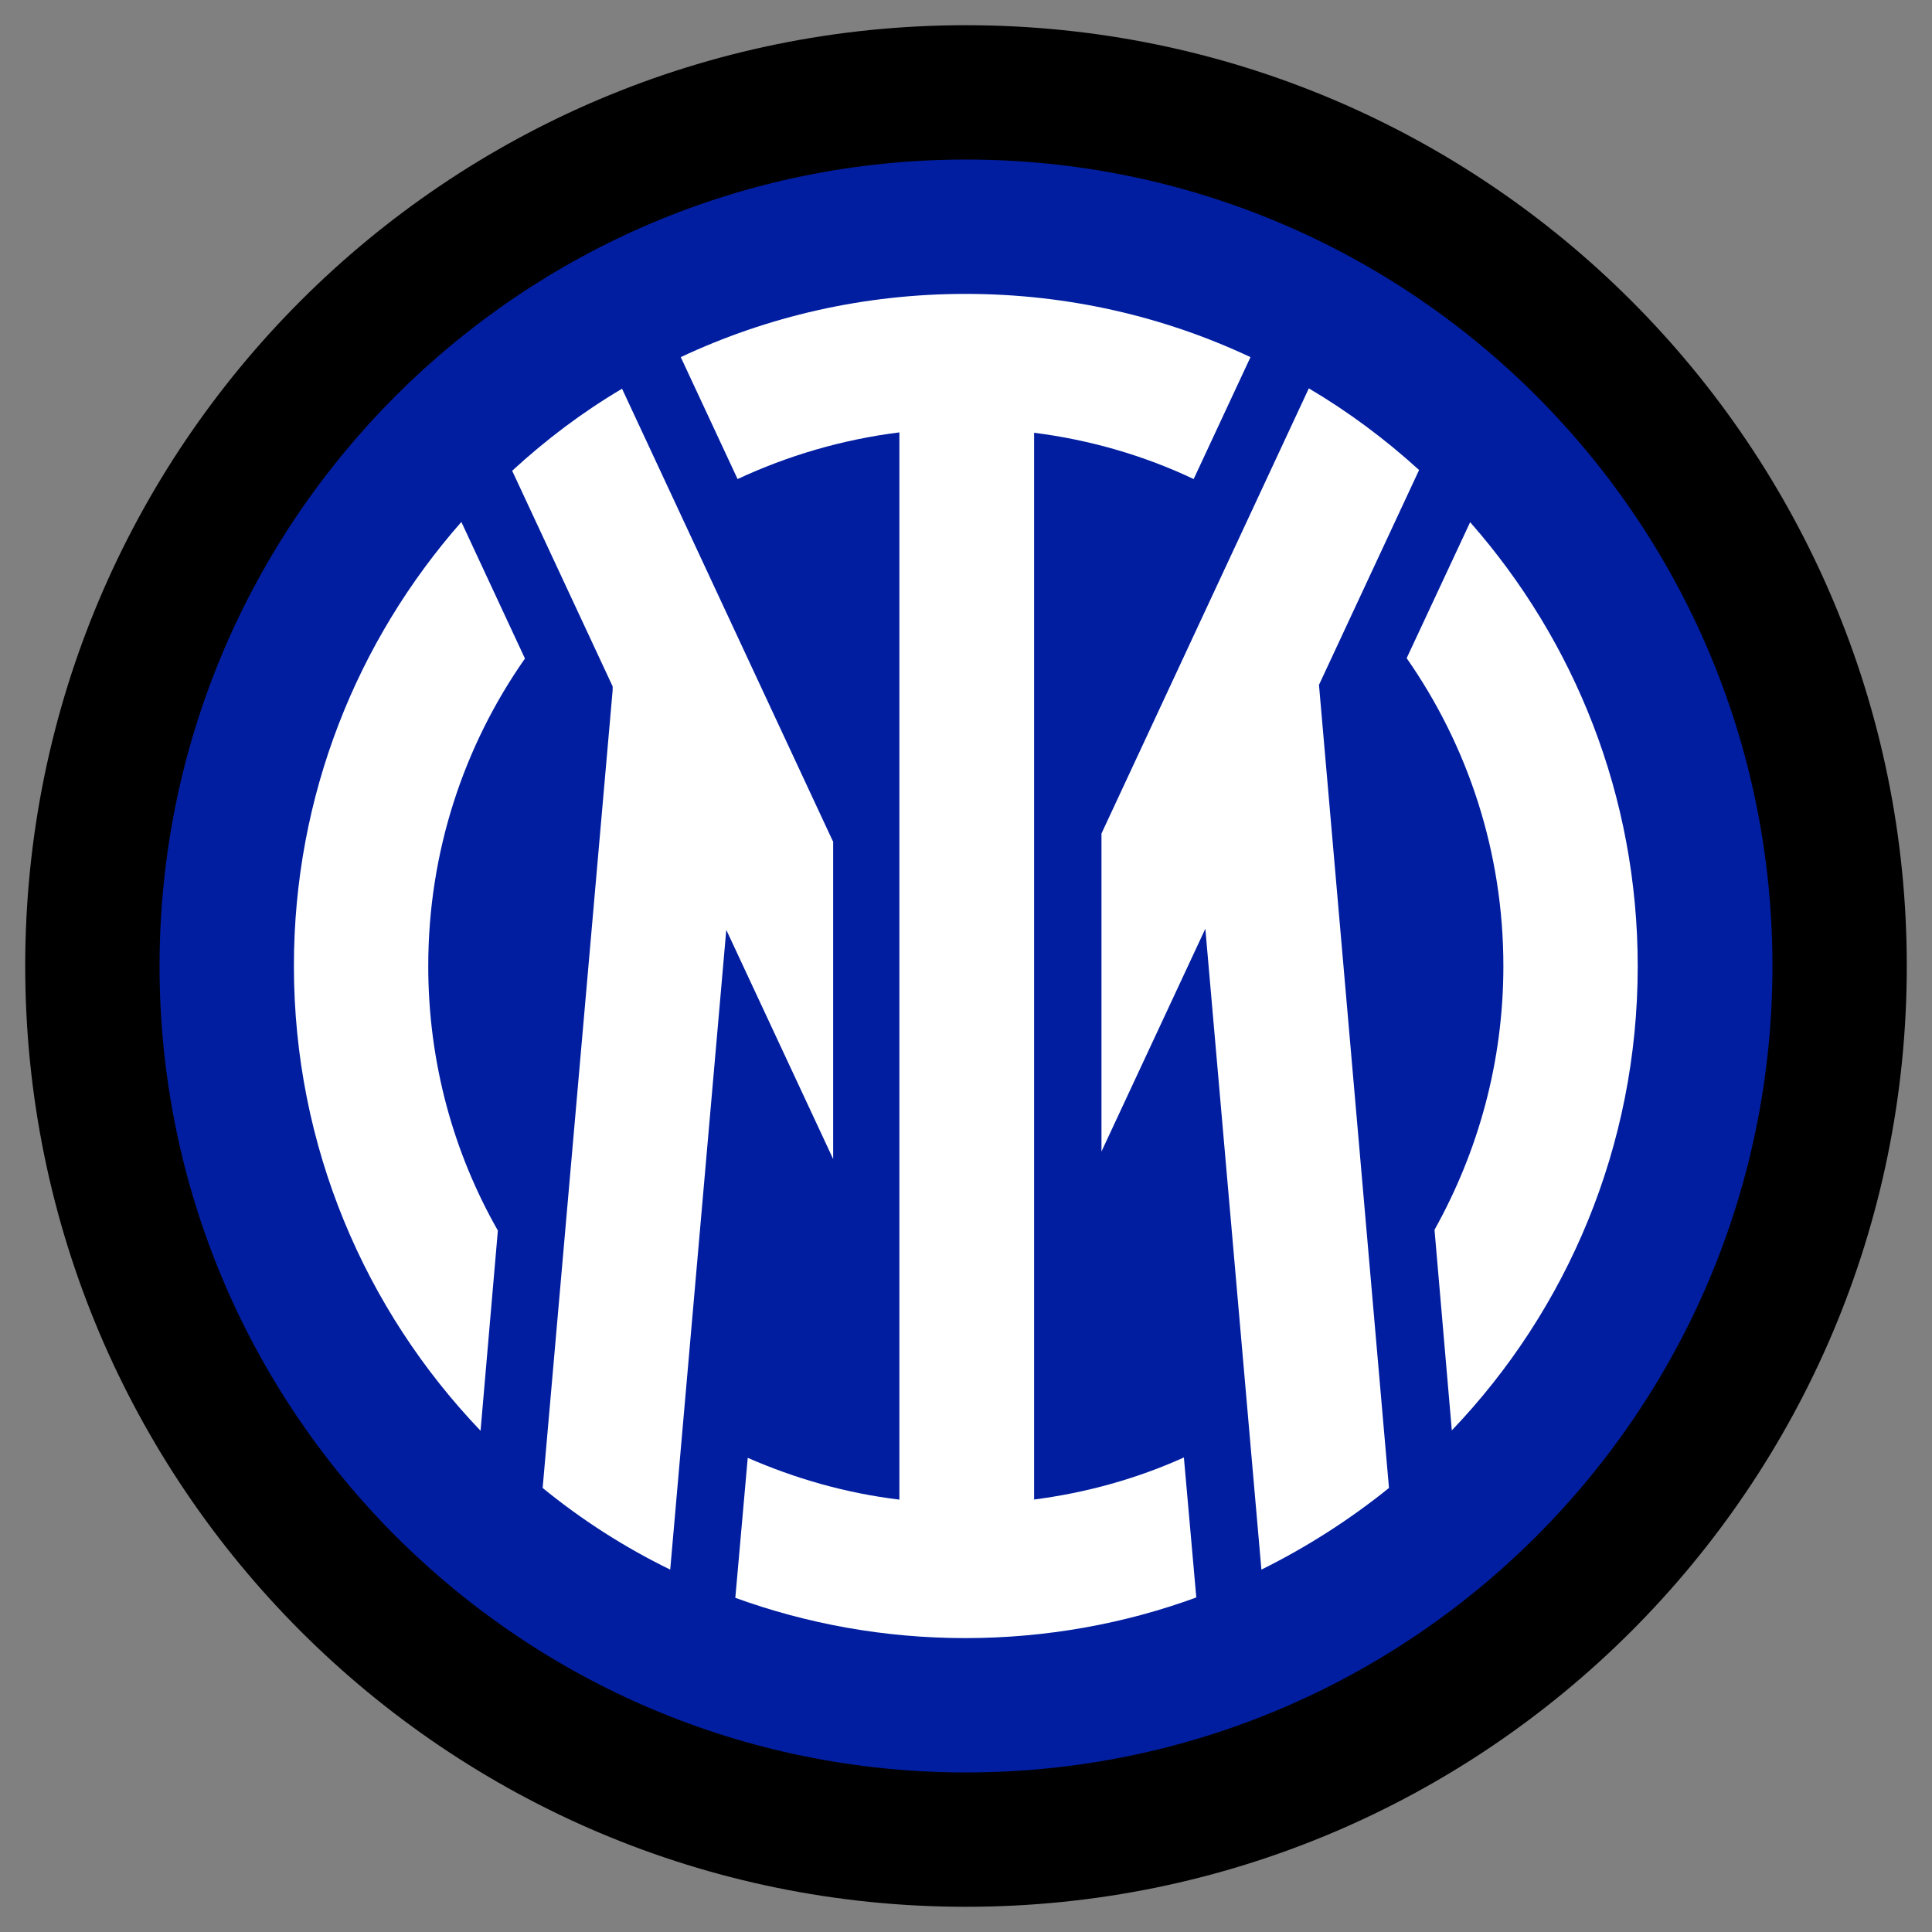 <?xml version="1.0" encoding="UTF-8"?>
<svg id="a" data-name="Layer 1" xmlns="http://www.w3.org/2000/svg" xmlns:xlink="http://www.w3.org/1999/xlink" viewBox="0 0 51.34 51.34">
  <rect x="0" y="0" width="51.34" height="51.34" fill="#808080" stroke="none"/>
  <defs>
    <style>
      .c {
        fill: none;
      }

      .d {
        fill: #011ea0;
      }

      .e {
        fill: #fff;
      }

      .f {
        clip-path: url(#b);
      }
    </style>
    <clipPath id="b">
      <rect class="c" x=".67" y=".67" width="50" height="50"/>
    </clipPath>
  </defs>
  <g class="f">
    <g>
      <path d="M25.67,.67c13.81,0,25,11.19,25,25s-11.19,25-25,25S.67,39.48,.67,25.67,11.86,.67,25.67,.67Z"/>
      <path class="d" d="M25.67,4.24c11.83,0,21.43,9.59,21.43,21.43s-9.59,21.43-21.43,21.43S4.24,37.5,4.24,25.67,13.83,4.24,25.67,4.24Z"/>
      <path class="e" d="M39.07,13.87l-1.69,3.62c1.62,2.32,2.57,5.14,2.57,8.18,0,2.55-.67,4.93-1.83,7.01l.46,5.33c3.06-3.2,4.94-7.55,4.94-12.33,0-4.53-1.68-8.65-4.45-11.8Z"/>
      <path class="e" d="M27.48,39.84V11.5c1.5,.19,2.93,.61,4.24,1.23l1.51-3.24c-2.3-1.08-4.86-1.68-7.57-1.68s-5.27,.6-7.57,1.68l1.51,3.24c1.33-.62,2.78-1.05,4.3-1.24v28.36c-1.42-.17-2.77-.56-4.03-1.11l-.33,3.72c1.9,.69,3.96,1.07,6.11,1.07s4.23-.38,6.14-1.08l-.33-3.72c-1.24,.56-2.59,.94-4,1.12Z"/>
      <path class="e" d="M12.26,13.87c-2.77,3.15-4.45,7.27-4.45,11.8,0,4.79,1.89,9.14,4.96,12.35l.46-5.32c-1.18-2.07-1.85-4.47-1.85-7.03,0-3.04,.95-5.86,2.57-8.17l-1.69-3.63Z"/>
      <path class="e" d="M35.05,18.2l2.66-5.71c-.9-.82-1.88-1.55-2.93-2.17l-5.51,11.83v8.45l2.76-5.92,1.49,17.03c1.21-.6,2.35-1.33,3.39-2.17l-1.86-21.34Z"/>
      <path class="e" d="M22.13,22.35l-5.6-12.02c-1.05,.62-2.03,1.36-2.92,2.18l2.67,5.73v.1s-1.86,21.2-1.86,21.2c1.04,.85,2.18,1.58,3.39,2.17l1.49-17,2.84,6.09v-8.45h-.01Z"/>
    </g>
  </g>
</svg>